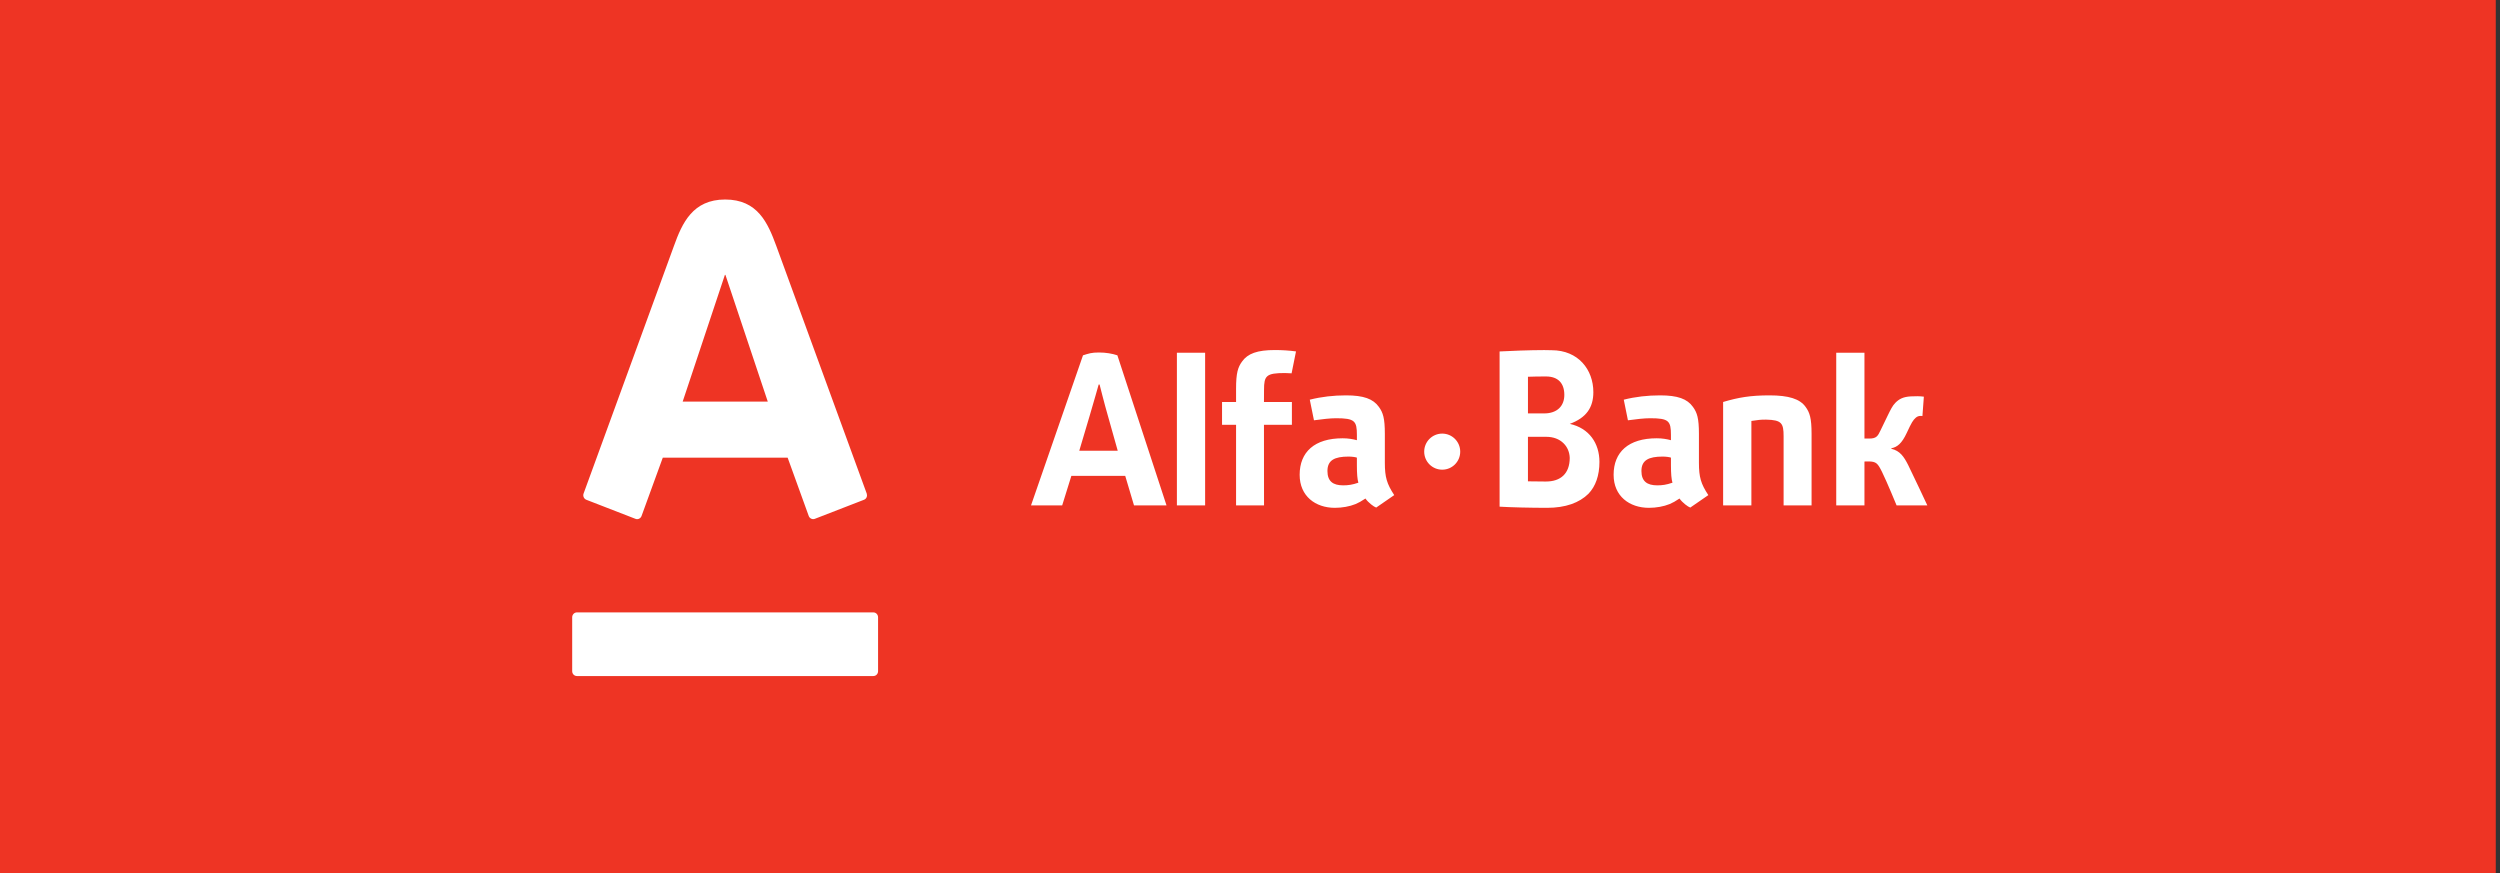 <?xml version="1.0" encoding="UTF-8"?> <svg xmlns="http://www.w3.org/2000/svg" width="375" height="131" viewBox="0 0 375 131" fill="none"><rect x="0" y="0" width="375" height="131" fill="#333333" stroke="none"/> <rect width="374.366" height="131" fill="#EE3424"></rect> <path fill-rule="evenodd" clip-rule="evenodd" d="M108.771 29.927C113.638 29.927 115.168 33.413 116.446 36.899C116.989 38.376 129.63 72.993 130.007 74.03C130.113 74.321 130.043 74.795 129.596 74.968C129.149 75.135 122.58 77.693 122.217 77.828C121.854 77.963 121.445 77.764 121.312 77.402C121.177 77.042 118.454 69.496 118.147 68.652H99.418C99.109 69.496 96.358 77.057 96.231 77.402C96.107 77.747 95.711 77.979 95.327 77.828C94.942 77.677 88.344 75.118 87.954 74.968C87.577 74.822 87.403 74.391 87.538 74.03C88.001 72.733 100.45 38.674 101.088 36.899C102.321 33.469 103.906 29.927 108.771 29.927ZM86.537 91.86C86.144 91.86 85.828 92.189 85.828 92.593V100.679C85.828 101.083 86.145 101.406 86.537 101.406H131.007C131.396 101.406 131.71 101.083 131.71 100.679V92.593C131.71 92.189 131.396 91.86 131.007 91.86H86.537ZM108.735 41.23L102.4 60.245H115.168L108.812 41.23H108.735H108.735ZM203.754 72.406C202.822 72.725 202.207 72.802 201.472 72.802C199.959 72.802 199.116 72.203 199.116 70.649C199.116 69.031 200.187 68.487 202.284 68.487C202.789 68.487 203.298 68.562 203.533 68.644V69.8C203.533 71.052 203.599 71.873 203.754 72.406V72.406ZM209.135 74.267C208.018 72.564 207.727 71.563 207.727 69.42V65.079C207.727 62.735 207.455 61.893 206.834 61.037C205.975 59.829 204.542 59.305 201.9 59.305C200.036 59.305 198.222 59.508 196.468 59.953L197.095 63.045C198.285 62.88 199.528 62.735 200.406 62.735C203.21 62.735 203.534 63.143 203.534 65.244V66.03C202.911 65.864 202.208 65.743 201.394 65.743C197.175 65.743 194.948 67.807 194.948 71.221C194.948 74.428 197.325 76.174 200.227 76.174C201.314 76.174 202.444 75.974 203.339 75.608C203.879 75.371 204.114 75.236 204.817 74.778C205.234 75.393 206.083 76.023 206.428 76.136L209.134 74.267H209.135ZM250.869 72.406C249.935 72.725 249.324 72.802 248.587 72.802C247.071 72.802 246.214 72.203 246.214 70.649C246.214 69.031 247.298 68.487 249.399 68.487C249.906 68.487 250.412 68.562 250.643 68.644V69.8C250.643 71.052 250.711 71.873 250.87 72.406L250.869 72.406ZM256.25 74.267C255.128 72.564 254.84 71.563 254.84 69.42V65.079C254.84 62.735 254.567 61.893 253.944 61.037C253.087 59.829 251.654 59.305 249.011 59.305C247.143 59.305 245.314 59.508 243.565 59.953L244.189 63.045C245.378 62.88 246.626 62.735 247.522 62.735C250.317 62.735 250.642 63.143 250.642 65.244V66.03C250.023 65.864 249.324 65.743 248.505 65.743C244.272 65.743 242.042 67.807 242.042 71.221C242.042 74.428 244.422 76.174 247.341 76.174C248.426 76.174 249.557 75.974 250.45 75.608C250.995 75.371 251.226 75.236 251.926 74.778C252.348 75.393 253.198 76.023 253.541 76.136L256.251 74.267H256.25ZM289.103 75.813C289.103 75.813 286.793 70.879 286.229 69.762C285.59 68.496 285.002 67.622 283.698 67.315V67.239C284.57 67.073 285.267 66.543 286.015 64.931C286.744 63.358 286.955 63.019 287.377 62.648C287.795 62.271 288.363 62.411 288.363 62.411L288.579 59.499C287.972 59.42 287.299 59.418 286.607 59.458C285.461 59.526 284.866 59.852 284.302 60.424C283.864 60.86 283.562 61.51 283.193 62.254L282.079 64.556C281.675 65.404 281.475 65.785 280.378 65.785H279.668V52.912H275.435V75.813H279.668V69.227L280.242 69.215C281.456 69.215 281.666 69.515 282.305 70.792C283.058 72.318 284.489 75.812 284.489 75.812H289.103V75.813ZM170.102 75.813H174.979L167.607 53.298C166.833 53.037 165.867 52.874 164.843 52.874C163.723 52.874 163.326 53.023 162.448 53.298L154.651 75.813H159.326C159.326 75.813 159.955 73.836 160.703 71.385H168.785C169.509 73.836 170.102 75.813 170.102 75.813ZM161.891 67.61C161.891 67.61 163.236 63.095 163.443 62.388C163.988 60.569 164.801 57.677 164.801 57.677H164.937C164.937 57.677 165.687 60.675 166.181 62.361L167.659 67.61H161.891ZM216.333 65.04C214.84 65.04 213.63 66.254 213.63 67.747C213.63 69.246 214.84 70.452 216.333 70.452C217.824 70.452 219.033 69.246 219.033 67.747C219.033 66.254 217.823 65.04 216.333 65.04ZM180.768 52.912H176.534V75.813H180.768V52.912ZM264.916 62.943C267.252 62.996 267.54 63.476 267.54 65.443V75.813H271.735V65.079C271.735 62.734 271.464 61.892 270.841 61.036C269.983 59.828 268.286 59.305 265.425 59.305C262.595 59.305 260.793 59.606 258.469 60.297V75.813H262.708V63.143C263.826 62.981 264.016 62.943 264.916 62.943ZM191.239 52.506C188.598 52.506 187.161 53.026 186.304 54.235C185.682 55.09 185.41 55.955 185.41 58.301V60.297H183.306V63.72H185.41V75.813H189.604L189.594 63.72H193.784V60.297H189.594L189.604 58.462C189.604 56.363 189.929 55.956 192.733 55.956C193.034 55.956 193.374 55.972 193.739 56L194.401 52.712C193.363 52.572 192.305 52.506 191.239 52.506L191.239 52.506ZM224.941 52.717C226.382 52.633 229.598 52.513 231.624 52.513C231.983 52.513 232.362 52.516 232.749 52.533C236.728 52.533 239.003 55.429 239.003 58.824C239.003 61.133 237.946 62.666 235.468 63.581C238.388 64.226 239.916 66.505 239.916 69.288C239.916 71.332 239.334 72.954 238.271 74.062C236.903 75.419 234.827 76.174 232.065 76.174C229.597 76.174 226.513 76.098 224.939 76.001V52.717H224.94H224.941ZM231.624 56.471C230.915 56.471 230.056 56.483 229.194 56.514V62.012H231.628C232.583 62.012 233.361 61.743 233.891 61.226C234.389 60.741 234.649 60.051 234.649 59.232C234.649 57.477 233.699 56.478 231.932 56.471H231.624V56.471ZM231.705 72.227H231.9C234.089 72.227 235.448 71.053 235.461 68.693C235.436 67.841 235.115 67.061 234.537 66.496C233.895 65.856 232.994 65.522 231.938 65.522H229.192V72.2C229.967 72.217 230.817 72.223 231.705 72.227V72.227Z" fill="white"></path> </svg> 